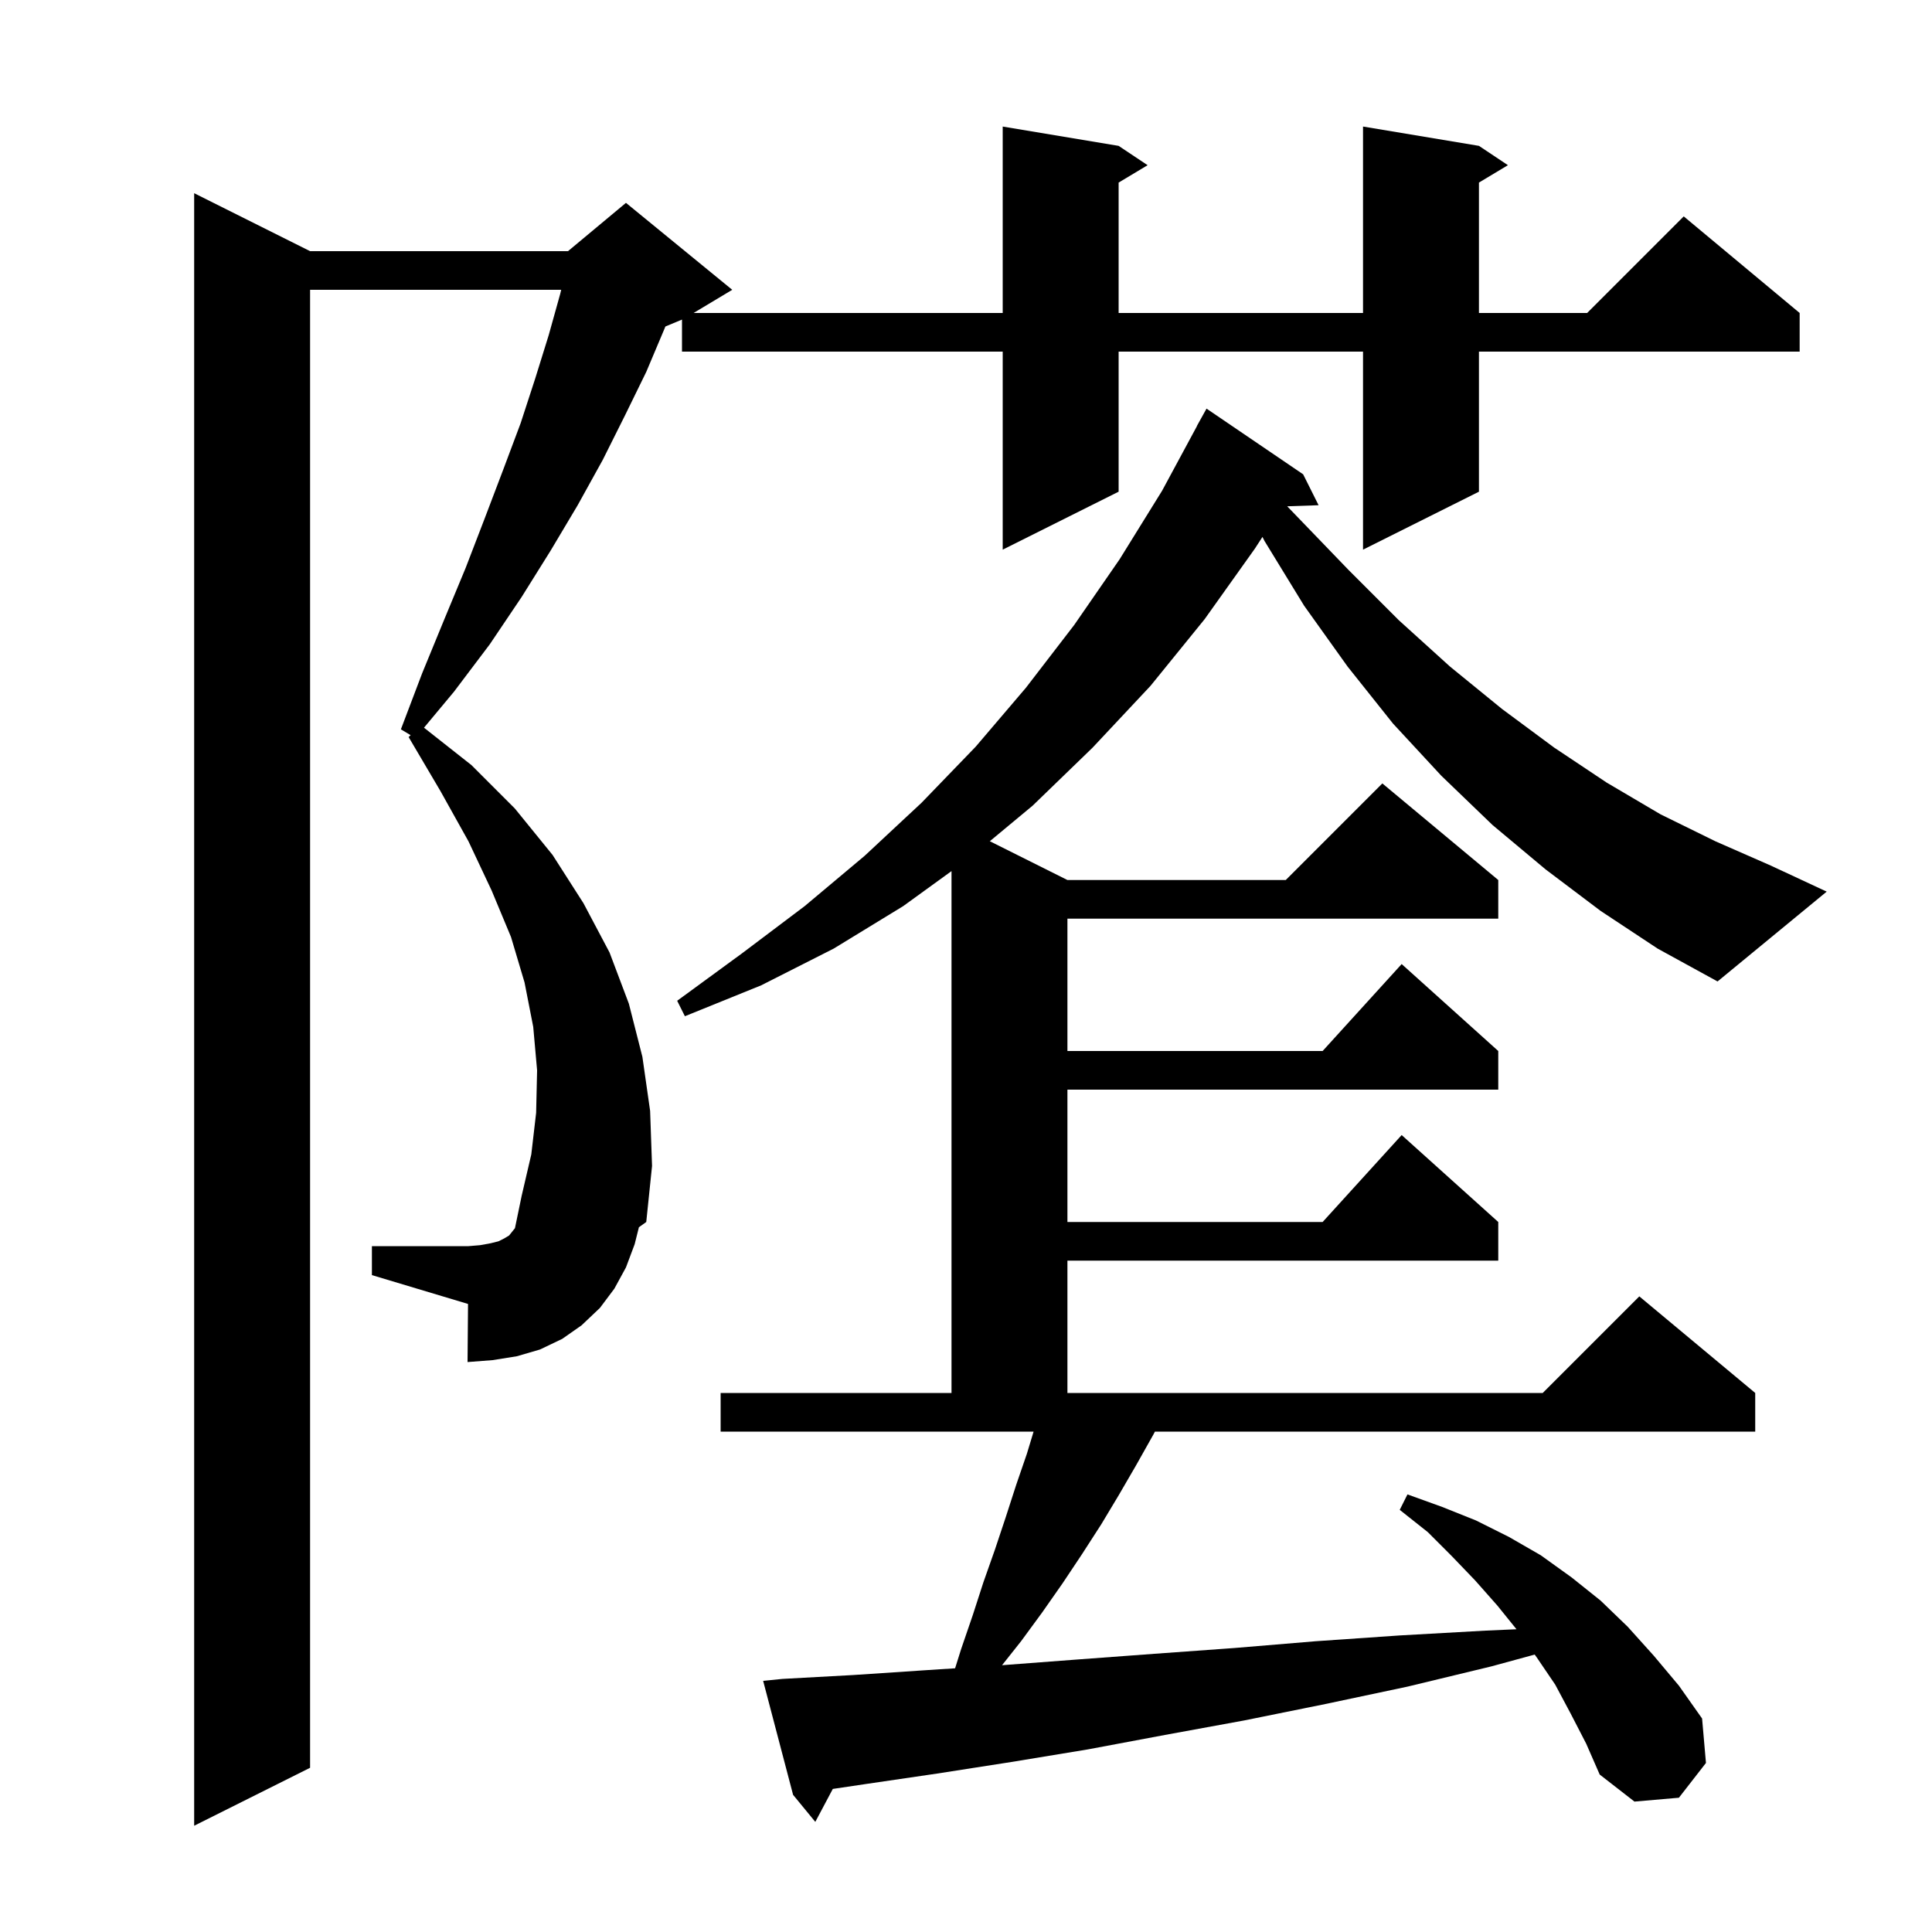 <svg xmlns="http://www.w3.org/2000/svg" xmlns:xlink="http://www.w3.org/1999/xlink" version="1.1" baseProfile="full" viewBox="0 0 200 200" width="200" height="200">
<g fill="black">
<path d="M 65.7 128.8 L 64.8 131.2 L 63.6 133.4 L 62.1 135.4 L 60.2 137.2 L 58.2 138.6 L 55.9 139.7 L 53.5 140.4 L 51.0 140.8 L 48.4 141.0 L 48.45 134.985 L 38.5 132.0 L 38.5 129.0 L 48.5 129.0 L 49.7 128.9 L 50.8 128.7 L 51.6 128.5 L 52.2 128.2 L 52.7 127.9 L 53.308 127.14 L 54.0 123.8 L 55.0 119.5 L 55.5 115.2 L 55.6 110.8 L 55.2 106.3 L 54.3 101.7 L 52.9 97.0 L 50.9 92.2 L 48.5 87.1 L 45.6 81.9 L 42.3 76.3 L 42.51 76.106 L 41.5 75.5 L 43.7 69.7 L 46.0 64.1 L 48.2 58.8 L 50.2 53.6 L 52.1 48.6 L 53.9 43.8 L 55.4 39.2 L 56.8 34.7 L 58.0 30.4 L 58.095 30.0 L 32.1 30.0 L 32.1 183.0 L 20.1 189.0 L 20.1 20.0 L 32.1 26.0 L 58.8 26.0 L 64.8 21.0 L 75.8 30.0 L 71.8 32.4 L 103.8 32.4 L 103.8 13.1 L 115.8 15.1 L 118.8 17.1 L 115.8 18.9 L 115.8 32.4 L 141.1 32.4 L 141.1 13.1 L 153.1 15.1 L 156.1 17.1 L 153.1 18.9 L 153.1 32.4 L 164.3 32.4 L 174.3 22.4 L 186.3 32.4 L 186.3 36.4 L 153.1 36.4 L 153.1 50.9 L 141.1 56.9 L 141.1 36.4 L 115.8 36.4 L 115.8 50.9 L 103.8 56.9 L 103.8 36.4 L 70.6 36.4 L 70.6 33.083 L 68.879 33.8 L 68.8 34.0 L 66.9 38.5 L 64.7 43.0 L 62.4 47.6 L 59.8 52.3 L 57.0 57.0 L 54.0 61.8 L 50.7 66.7 L 47.0 71.6 L 43.892 75.33 L 48.8 79.2 L 53.3 83.7 L 57.2 88.5 L 60.4 93.5 L 63.1 98.6 L 65.1 103.9 L 66.5 109.4 L 67.3 115.0 L 67.5 120.7 L 66.9 126.5 L 66.139 127.044 Z M 165.7 94.3 L 160.0 90.0 L 154.5 85.4 L 149.2 80.3 L 144.2 74.9 L 139.5 69.0 L 135.0 62.7 L 130.9 56.0 L 130.691 55.582 L 129.9 56.8 L 124.7 64.1 L 119.1 71.0 L 113.1 77.4 L 106.9 83.4 L 102.466 87.083 L 110.5 91.1 L 133.1 91.1 L 143.1 81.1 L 155.1 91.1 L 155.1 95.1 L 110.5 95.1 L 110.5 108.8 L 136.918 108.8 L 145.1 99.8 L 155.1 108.8 L 155.1 112.8 L 110.5 112.8 L 110.5 126.5 L 136.918 126.5 L 145.1 117.5 L 155.1 126.5 L 155.1 130.5 L 110.5 130.5 L 110.5 144.2 L 159.7 144.2 L 169.7 134.2 L 181.7 144.2 L 181.7 148.2 L 119.557 148.2 L 119.4 148.5 L 117.6 151.7 L 115.8 154.8 L 114.0 157.8 L 112.0 160.9 L 110.0 163.9 L 107.9 166.9 L 105.7 169.9 L 103.731 172.382 L 111.4 171.8 L 119.5 171.2 L 127.8 170.6 L 136.2 169.9 L 144.9 169.3 L 153.8 168.8 L 156.987 168.66 L 155.0 166.2 L 152.7 163.6 L 150.3 161.1 L 147.8 158.6 L 144.9 156.3 L 145.7 154.7 L 149.3 156.0 L 152.8 157.4 L 156.2 159.1 L 159.5 161.0 L 162.7 163.3 L 165.7 165.7 L 168.5 168.4 L 171.2 171.4 L 173.8 174.5 L 176.2 177.9 L 176.6 182.5 L 173.8 186.1 L 169.2 186.5 L 165.6 183.7 L 164.2 180.5 L 162.6 177.4 L 161.0 174.4 L 159.1 171.6 L 158.872 171.28 L 154.4 172.5 L 145.7 174.6 L 137.2 176.4 L 128.8 178.1 L 120.6 179.6 L 112.6 181.1 L 104.7 182.4 L 97.0 183.6 L 89.5 184.7 L 86.212 185.189 L 84.4 188.6 L 82.1 185.8 L 79.0 174.0 L 81.0 173.8 L 88.3 173.4 L 95.8 172.9 L 98.871 172.701 L 99.5 170.7 L 100.7 167.2 L 101.8 163.8 L 103.0 160.4 L 104.1 157.1 L 105.2 153.7 L 106.3 150.5 L 106.997 148.2 L 74.6 148.2 L 74.6 144.2 L 98.5 144.2 L 98.5 90.177 L 93.5 93.8 L 86.3 98.2 L 78.8 102.0 L 70.9 105.2 L 70.1 103.6 L 76.8 98.7 L 83.3 93.8 L 89.5 88.6 L 95.4 83.1 L 101.0 77.3 L 106.2 71.2 L 111.2 64.7 L 115.9 57.9 L 120.3 50.8 L 123.912 44.105 L 123.9 44.1 L 124.9 42.3 L 134.9 49.1 L 136.5 52.3 L 133.25 52.412 L 134.3 53.5 L 139.6 59.0 L 144.8 64.2 L 150.1 69.0 L 155.5 73.4 L 160.9 77.4 L 166.3 81.0 L 171.9 84.3 L 177.6 87.1 L 183.3 89.6 L 189.1 92.3 L 177.8 101.6 L 171.6 98.2 Z " />
</g>
</svg>
